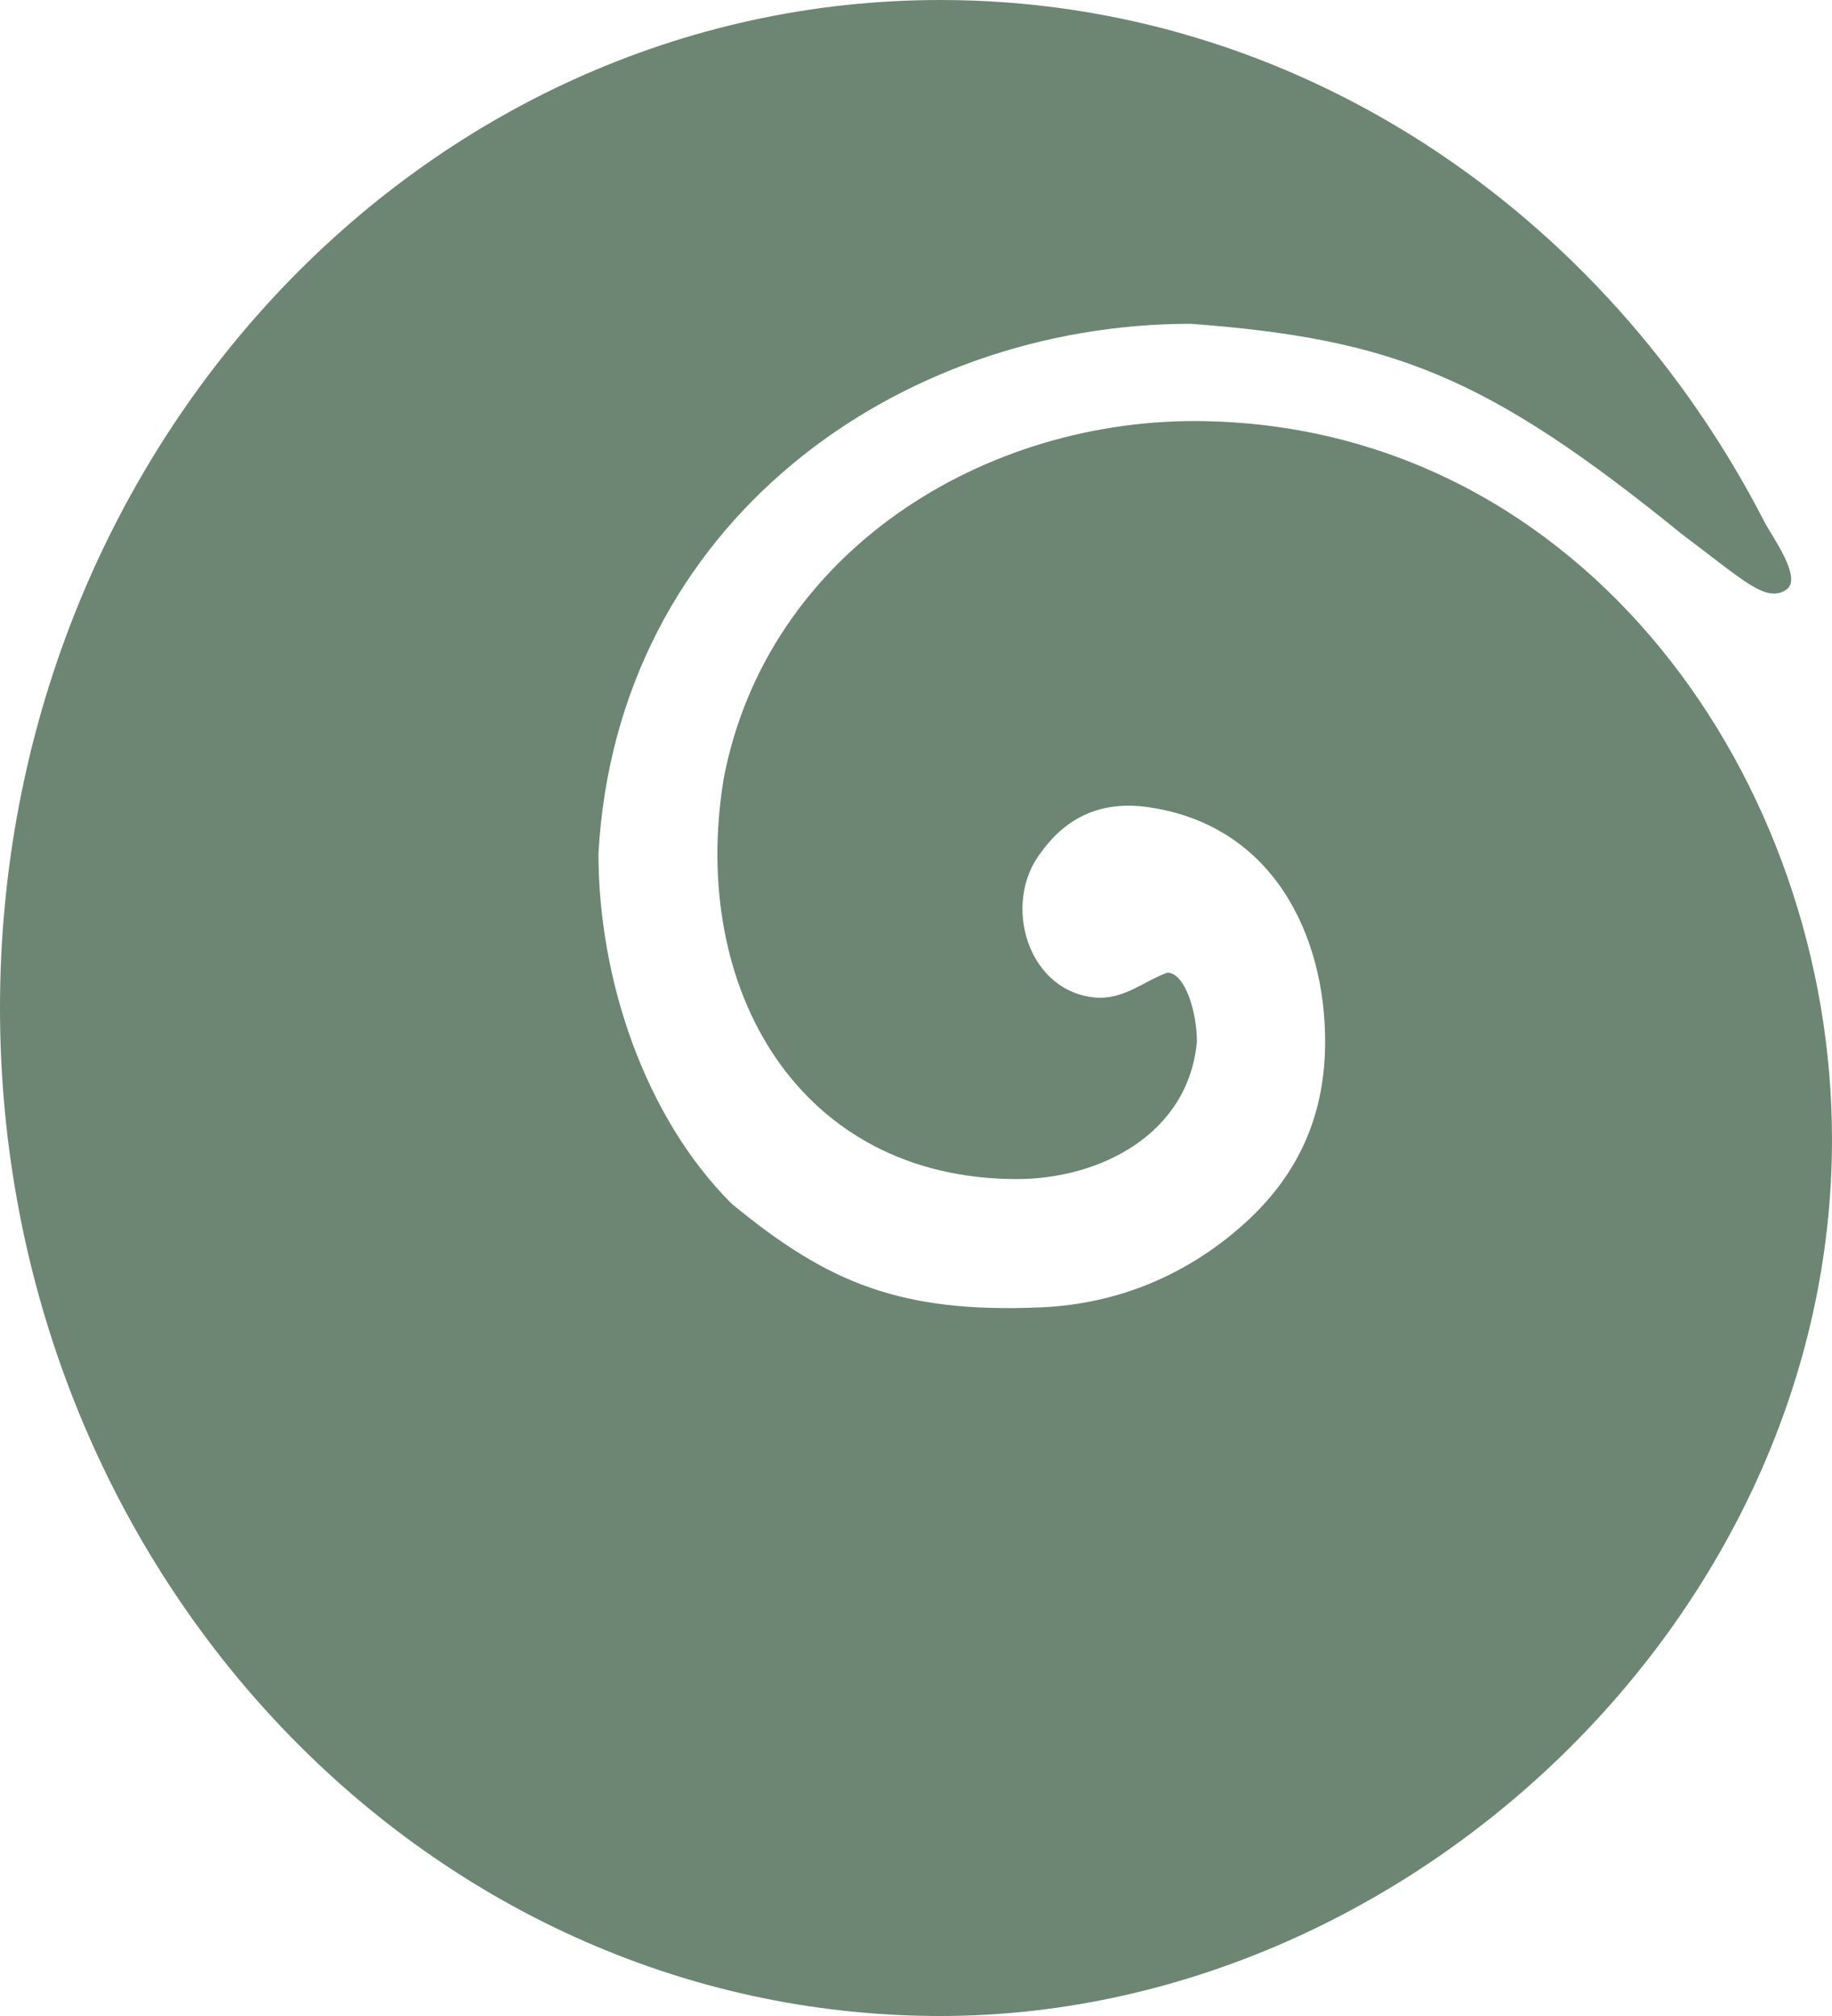 <svg width="300" height="330" viewBox="0 0 300 330" fill="none" xmlns="http://www.w3.org/2000/svg">
<path d="M300 186.5C300 127.788 259.433 70.167 197.334 68.939C161.332 68.226 125.592 90.276 118.5 127.5C112.846 161.991 130.962 193 166.5 193C180.261 193 194.63 185.566 196 170.5C196 165.528 194 159.22 191.167 159.22C187.5 160.5 184.5 163.335 180.006 163.335C168.298 162.822 163.924 147.87 170.5 139.5C174.757 133.584 180.572 131.08 187.919 132.111C208.5 135 217 153.122 217 170.5C217 182.037 212.996 191.842 204.088 200C195.008 208.315 183.574 213.432 170.5 214C147.5 215 135.5 210 119.774 197C105.428 182.653 98 160.03 98 139.741C101 85.5 147.153 53 195 53C228.016 55.5 243.5 61.5 275.5 87.5C285.362 94.852 289.173 98.797 292.515 96.522C295.255 94.658 290.137 87.762 288.974 85.5H288.978C262.772 34.532 212.15 0 154 0C68.948 0 0 73.873 0 165C0 256.127 68.948 330 154 330C230.527 330 300 264.267 300 186.5Z" fill="#6C8673"/>
</svg>
